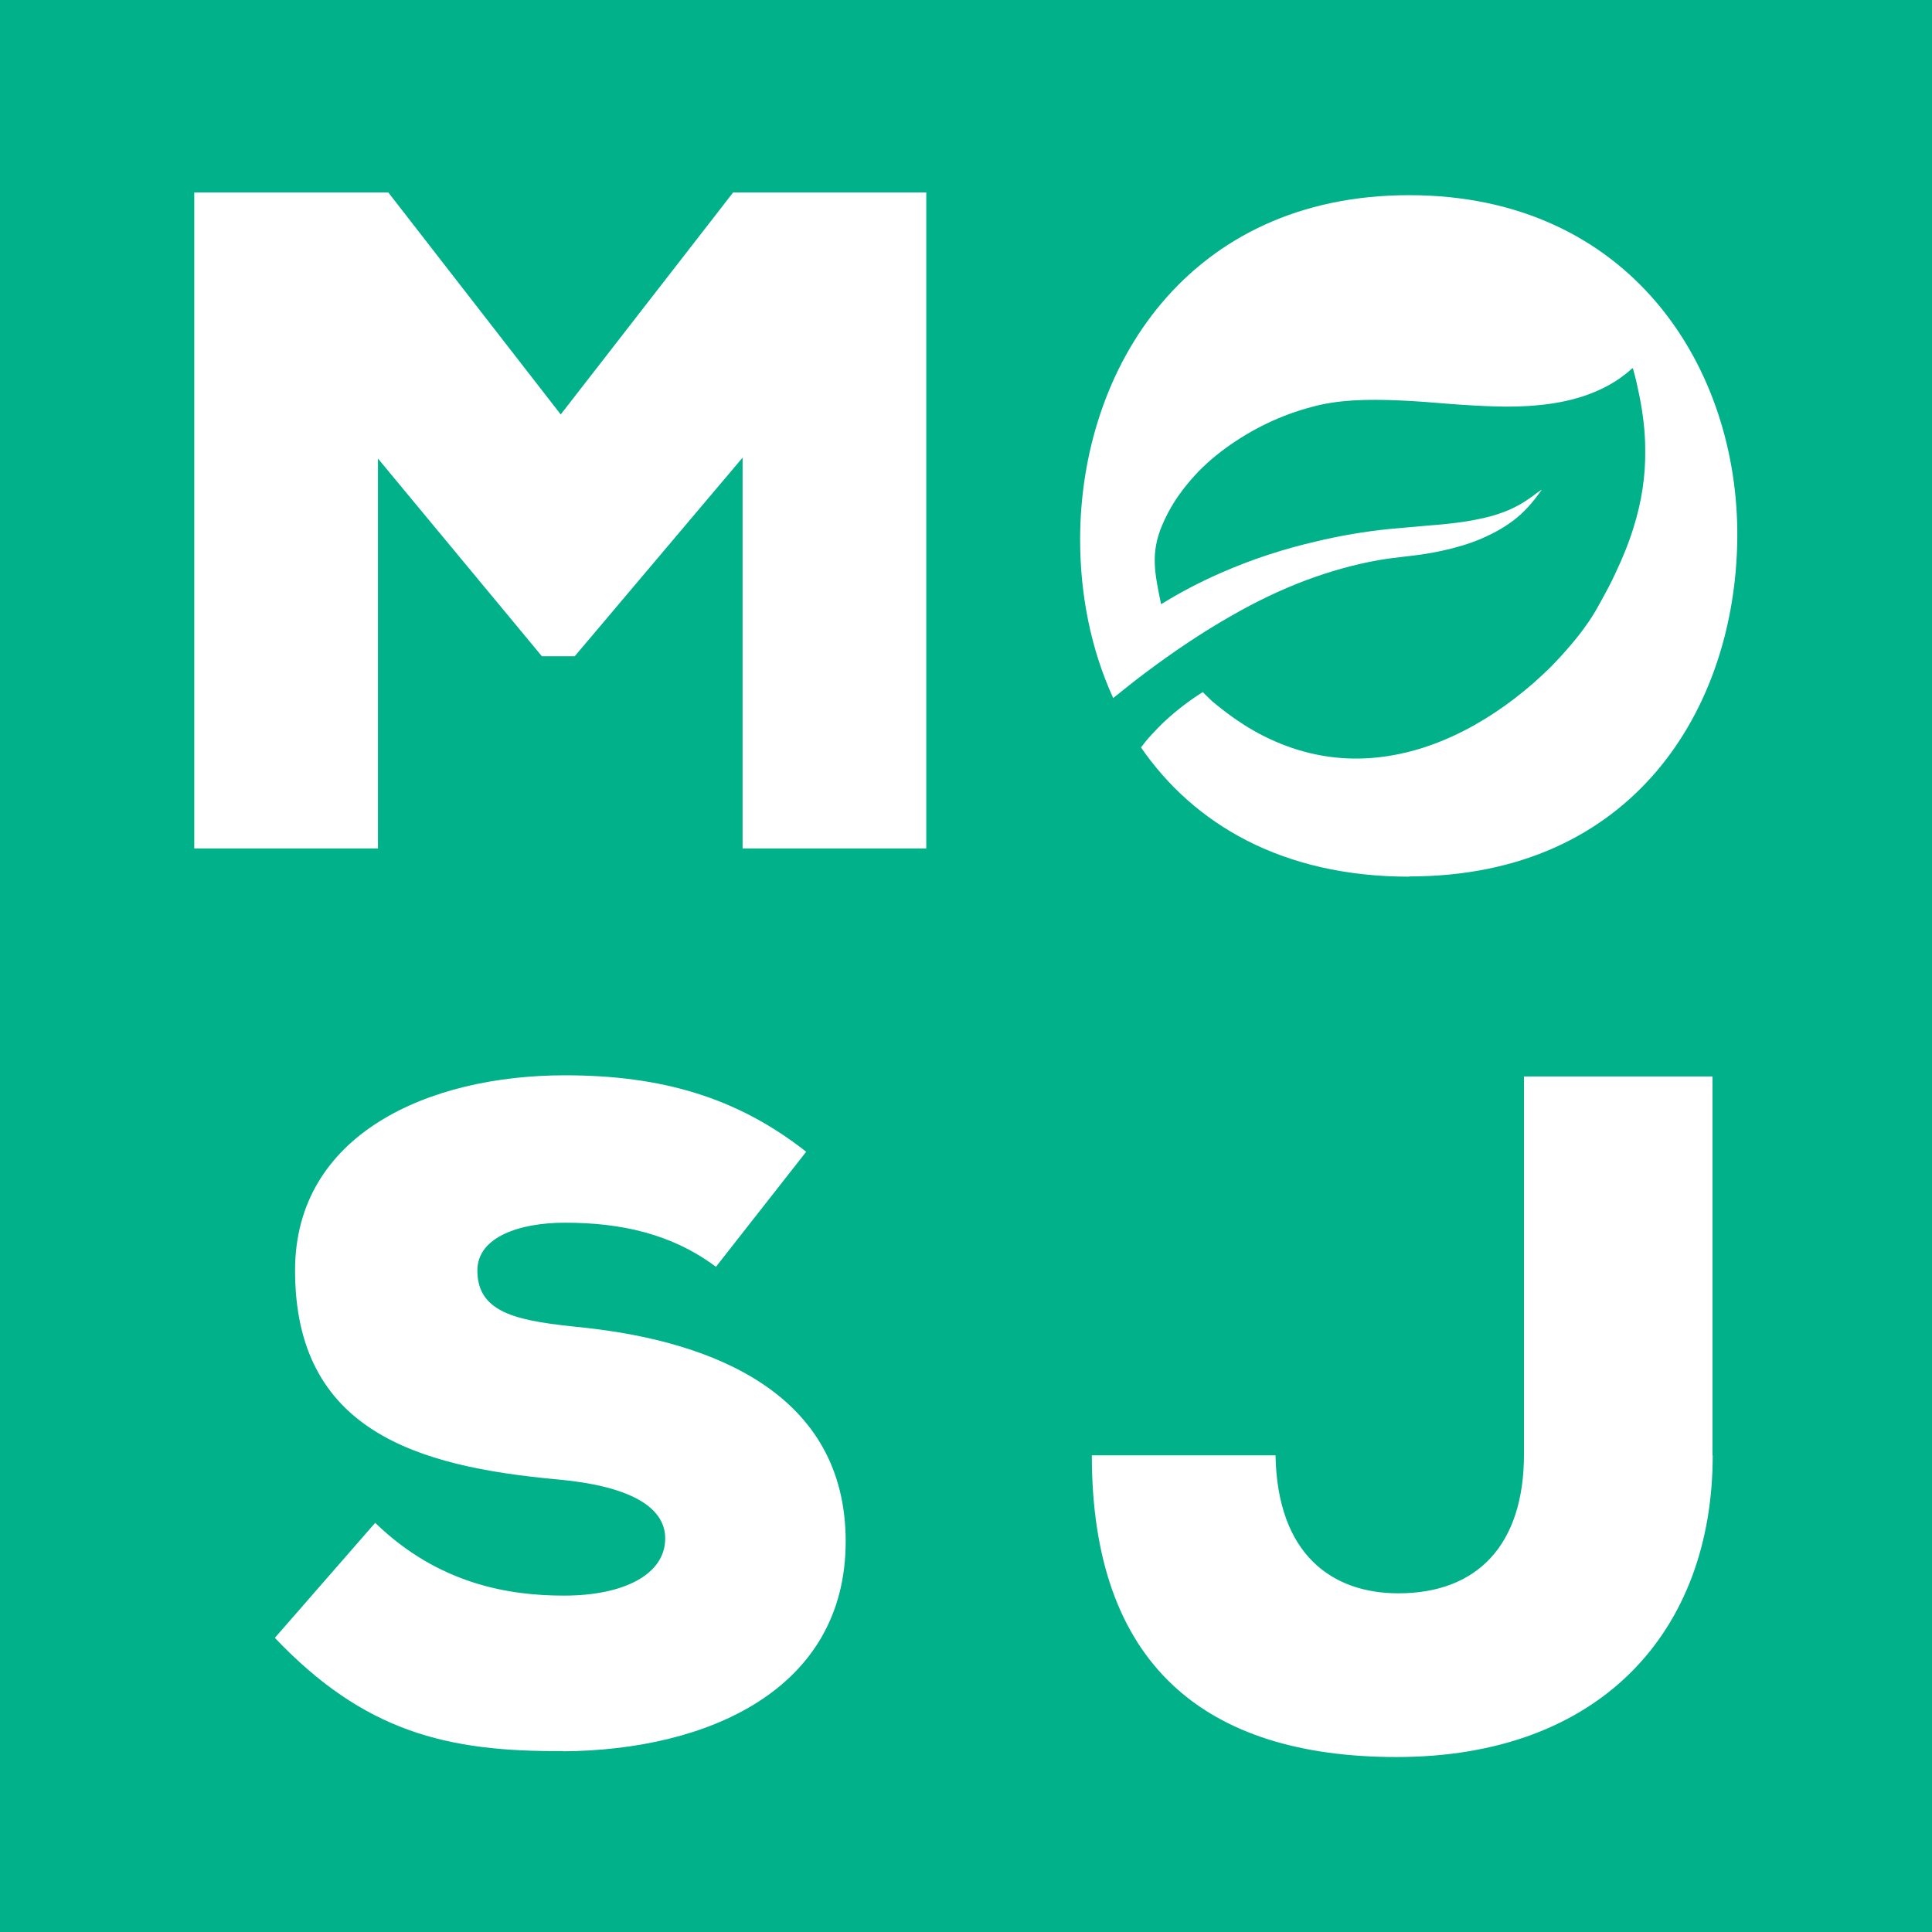 <?xml version="1.0" encoding="UTF-8"?>
<svg id="Capa_2" data-name="Capa 2" xmlns="http://www.w3.org/2000/svg" viewBox="0 0 84.14 84.14">
  <defs>
    <style>
      .cls-1 {
        fill: #00b189;
      }
    </style>
  </defs>
  <g id="Capa_1-2" data-name="Capa 1">
    <path class="cls-1" d="M0,0V84.14H84.14V0H0ZM24.52,76.26c-5.05,.04-8.66-.84-12.55-4.93l4.37-5.01c2.77,2.69,5.86,3.17,8.22,3.17,2.61,0,4.41-.92,4.41-2.49,0-1.4-1.6-2.29-4.69-2.57-6.14-.56-11.43-2.13-11.43-9.1,0-5.93,5.81-8.5,11.75-8.5,4.21,0,7.5,.96,10.51,3.33l-3.93,5.01c-1.93-1.44-4.13-1.92-6.58-1.92-1.93,0-3.81,.6-3.81,2.08,0,1.93,1.88,2.21,4.65,2.49,5.57,.6,11.39,2.85,11.39,9.31s-6.02,9.1-12.31,9.14Zm15.82-39.31h-8V19.93l-7.31,8.65h-1.43l-7.14-8.61v16.98h-8V8.38h8.45l7.51,9.67,7.51-9.67h8.41v28.57Zm34.25,26.43c0,7.63-4.85,13.14-13.77,13.14-8.38,0-13.27-4.06-13.27-13.14h8c.08,4.35,2.49,6.01,5.35,6.01,3.44,0,5.47-2.11,5.47-6.05v-16.46h8.21v16.5Zm-13.22-25.2c-5.52,0-9.38-2.29-11.68-5.63,.14-.18,.28-.36,.44-.53,.2-.22,.41-.44,.64-.65,.48-.44,1-.84,1.55-1.19,.02-.01,.04-.02,.06-.04,.03,.02,.08,.08,.1,.1,.17,.17,.08,.07,.31,.3l.22,.18c.58,.47,1.2,.9,1.86,1.25,.44,.23,.89,.43,1.36,.59,1.43,.49,2.89,.6,4.38,.34,.93-.16,1.81-.45,2.66-.84,1.28-.59,2.44-1.38,3.5-2.3,.3-.27,.6-.54,.88-.83,.19-.2,.38-.4,.56-.61,.15-.17,.3-.35,.44-.52,.19-.23,.36-.47,.53-.71,.2-.29,.37-.59,.54-.9,.22-.4,.44-.8,.63-1.22,.31-.65,.58-1.31,.79-1.99,.35-1.11,.53-2.25,.51-3.41,0-.78-.1-1.56-.25-2.32-.08-.39-.16-.77-.27-1.15,0-.02,0-.05-.04-.06-.01,0-.02,.02-.04,.03-.16,.15-.33,.28-.5,.4-.5,.35-1.04,.6-1.61,.79-.62,.2-1.25,.32-1.89,.38-.65,.07-1.3,.08-1.95,.06-.66-.02-1.32-.06-1.97-.11-.72-.06-1.45-.12-2.17-.15-.68-.03-1.36-.04-2.05,0-.6,.04-1.19,.12-1.77,.28-1.37,.36-2.63,.97-3.78,1.81-.55,.4-1.05,.85-1.49,1.36-.25,.29-.48,.59-.69,.91-.22,.34-.41,.7-.57,1.08-.51,1.21-.32,2.08-.06,3.36,0,.02,.01,.04,.02,.07,.03-.02,.05-.03,.07-.04,.81-.5,1.66-.94,2.53-1.32,1.34-.59,2.72-1.04,4.15-1.37,1.04-.25,2.1-.43,3.17-.54,.52-.05,1.04-.09,1.57-.14,.62-.05,1.23-.1,1.84-.2,.46-.08,.92-.17,1.36-.32,.65-.21,1.16-.51,1.71-.94,.01-.01,.18-.12,.18-.12,0,.01-.15,.21-.16,.22-.32,.44-.7,.84-1.06,1.11-.44,.34-.93,.6-1.44,.82-.57,.24-1.15,.4-1.75,.53-.55,.12-1.1,.19-1.65,.25-.34,.04-.68,.08-1.02,.14-1.1,.19-2.17,.5-3.22,.89-1.11,.42-2.18,.94-3.21,1.53-1.3,.74-2.53,1.57-3.73,2.47-.49,.36-.96,.75-1.43,1.12-.97-2.12-1.44-4.49-1.44-6.9,0-7.48,4.7-15,14.33-15s14.37,7.52,14.29,14.96c-.08,7.36-4.5,14.71-14.29,14.71Z"/>
  </g>
</svg>